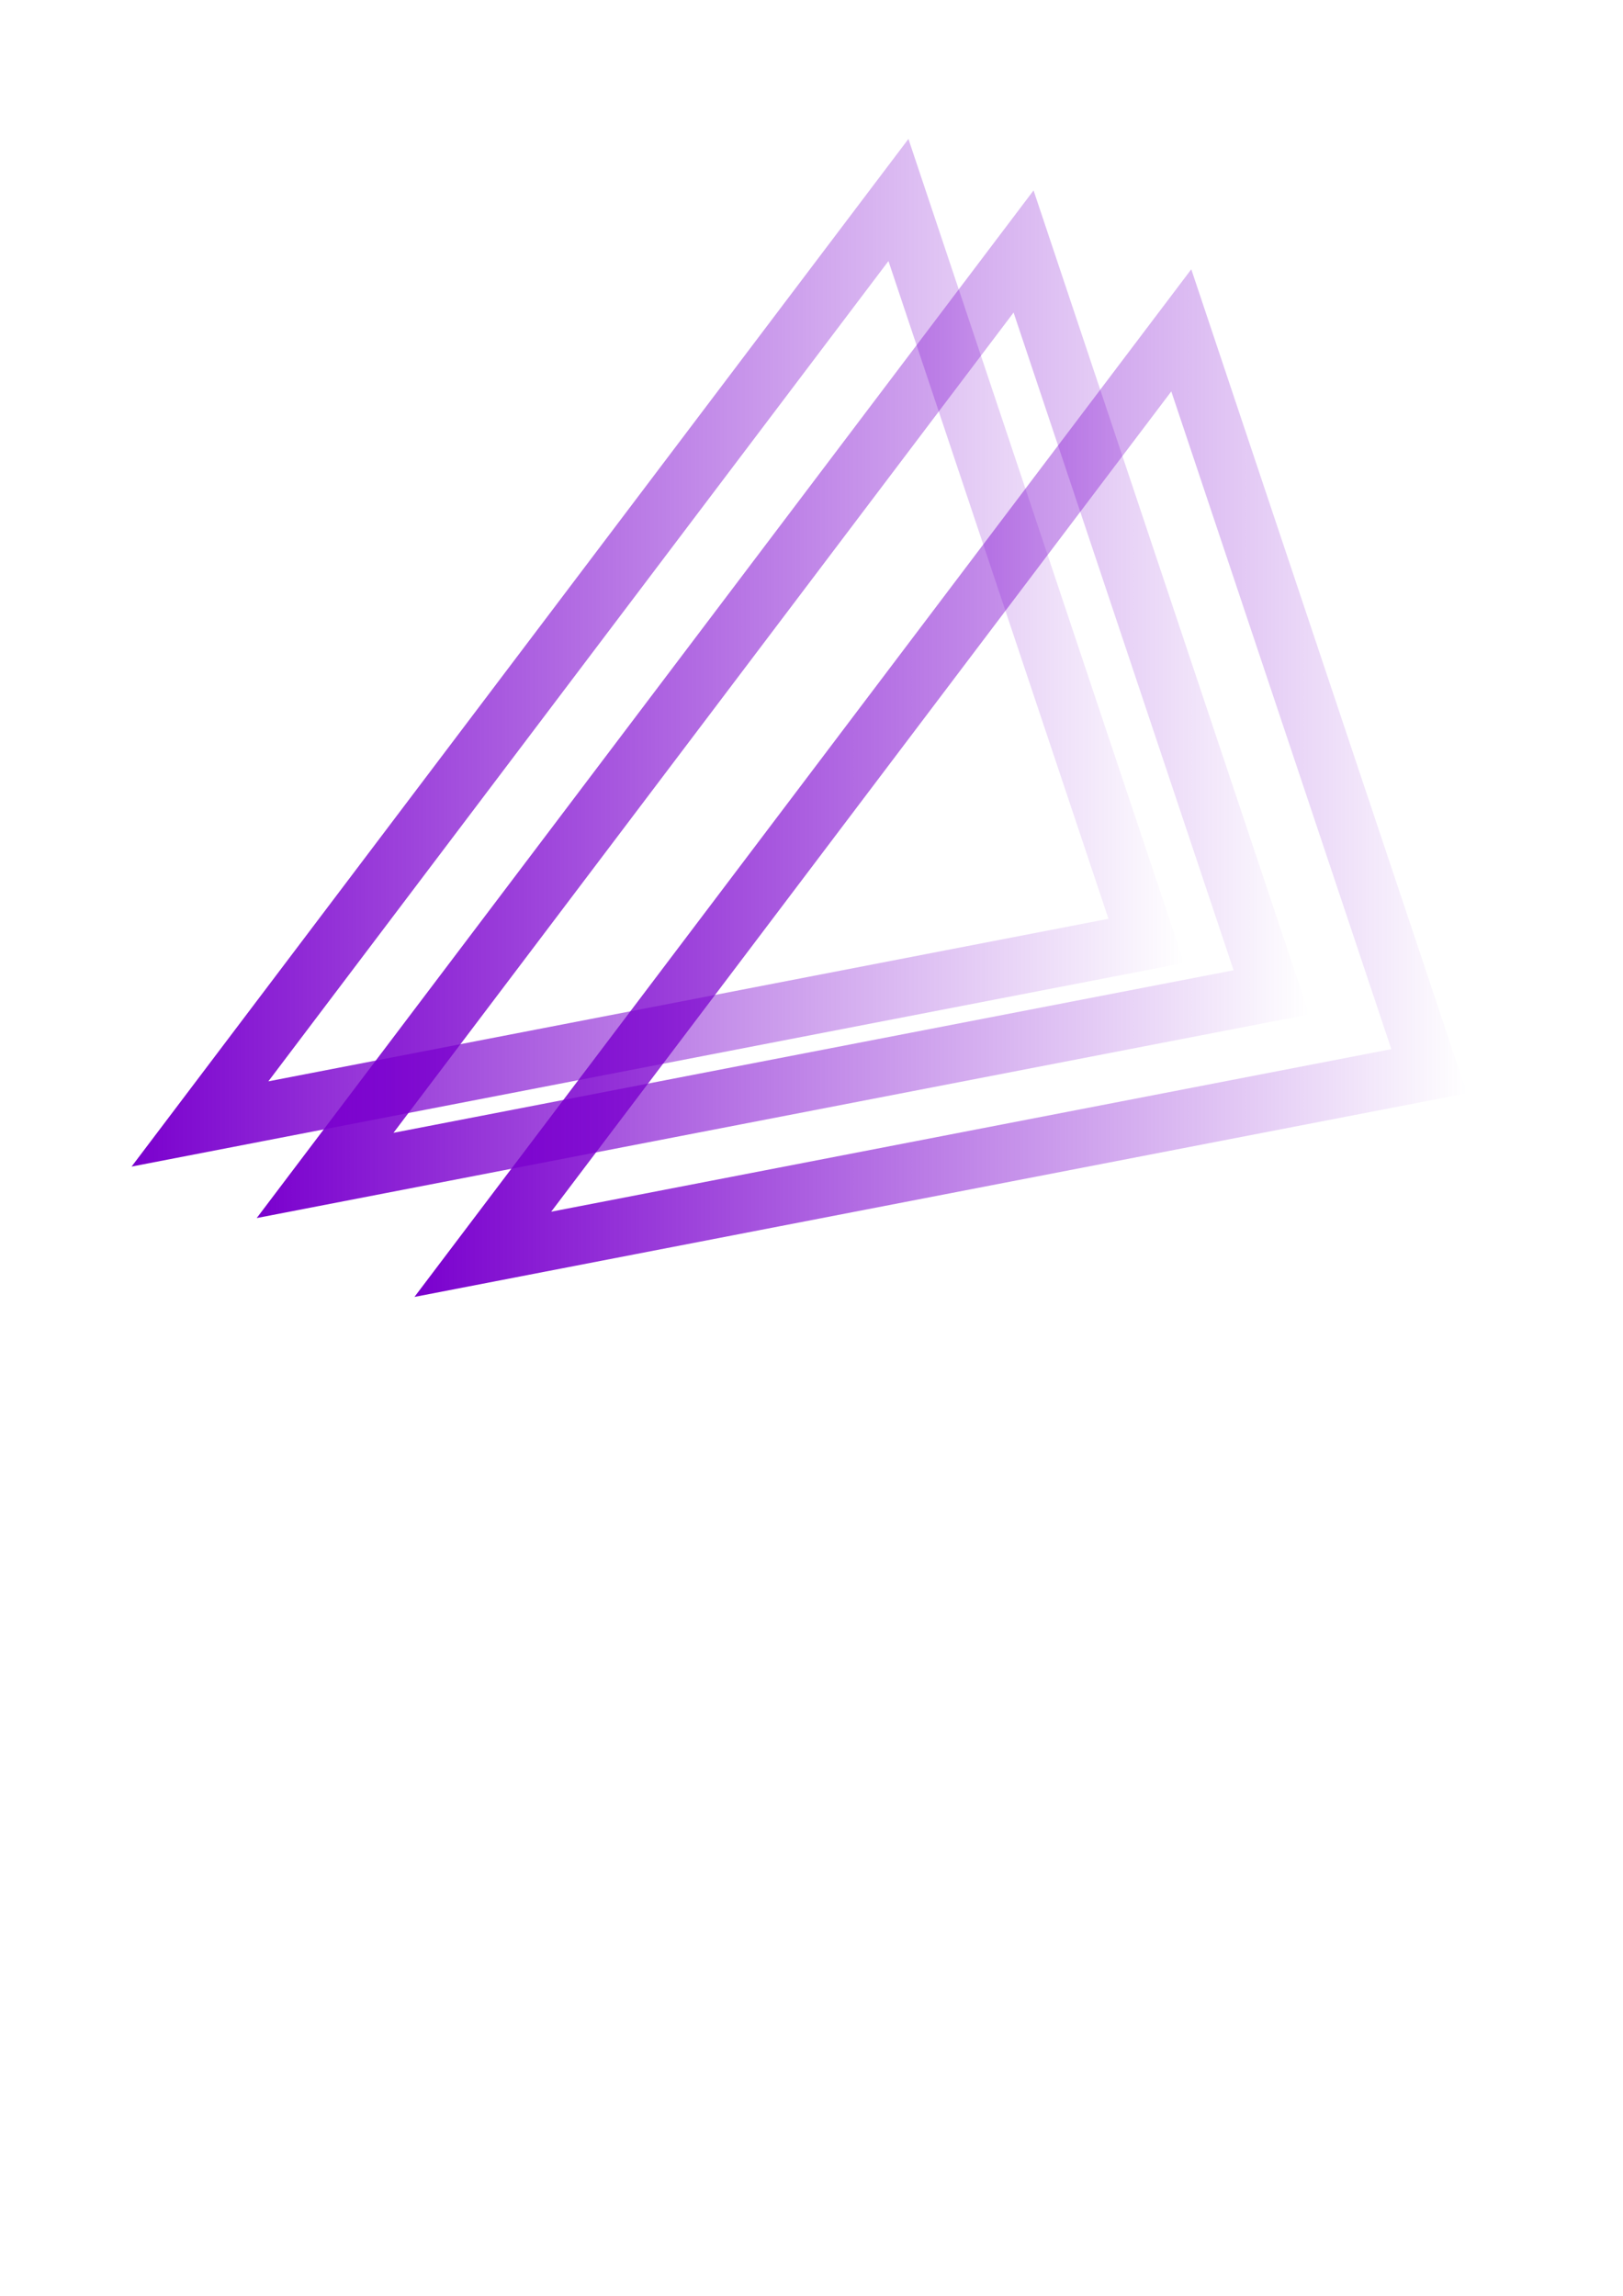 <?xml version="1.0" encoding="UTF-8" standalone="no"?>
<!-- Created with Inkscape (http://www.inkscape.org/) -->

<svg
   width="210mm"
   height="297mm"
   viewBox="0 0 210 297"
   version="1.1"
   id="svg5817"
   inkscape:version="1.1.2 (0a00cf5339, 2022-02-04, custom)"
   sodipodi:docname="triangulo.svg"
   xmlns:inkscape="http://www.inkscape.org/namespaces/inkscape"
   xmlns:sodipodi="http://sodipodi.sourceforge.net/DTD/sodipodi-0.dtd"
   xmlns:xlink="http://www.w3.org/1999/xlink"
   xmlns="http://www.w3.org/2000/svg"
   xmlns:svg="http://www.w3.org/2000/svg">
  <sodipodi:namedview
     id="namedview5819"
     pagecolor="#ffffff"
     bordercolor="#666666"
     borderopacity="1.0"
     inkscape:pageshadow="2"
     inkscape:pageopacity="0.0"
     inkscape:pagecheckerboard="true"
     inkscape:document-units="mm"
     showgrid="false"
     inkscape:zoom="0.72604517"
     inkscape:cx="389.09425"
     inkscape:cy="231.39056"
     inkscape:window-width="1920"
     inkscape:window-height="1005"
     inkscape:window-x="0"
     inkscape:window-y="0"
     inkscape:window-maximized="1"
     inkscape:current-layer="layer1" />
  <defs
     id="defs5814">
    <linearGradient
       inkscape:collect="always"
       id="linearGradient7173-5">
      <stop
         style="stop-color:#7a00ce;stop-opacity:1;"
         offset="0"
         id="stop7169" />
      <stop
         style="stop-color:#7a00ce;stop-opacity:0;"
         offset="1"
         id="stop7171" />
    </linearGradient>
    <linearGradient
       inkscape:collect="always"
       xlink:href="#linearGradient7173-5"
       id="linearGradient7175"
       x1="17.026"
       y1="84.445"
       x2="153.209"
       y2="84.445"
       gradientUnits="userSpaceOnUse" />
    <linearGradient
       inkscape:collect="always"
       xlink:href="#linearGradient7173-5"
       id="linearGradient7549"
       gradientUnits="userSpaceOnUse"
       x1="17.026"
       y1="84.445"
       x2="153.209"
       y2="84.445"
       gradientTransform="translate(16.191,6.659)" />
    <linearGradient
       inkscape:collect="always"
       xlink:href="#linearGradient7173-5"
       id="linearGradient7603"
       gradientUnits="userSpaceOnUse"
       gradientTransform="translate(36.598,16.863)"
       x1="17.026"
       y1="84.445"
       x2="153.209"
       y2="84.445" />
  </defs>
  <g
     inkscape:label="Camada 1"
     inkscape:groupmode="layer"
     id="layer1">
    <path
       style="fill:none;stroke:url(#linearGradient7175);stroke-width:7.465;stroke-linecap:butt;stroke-linejoin:miter;stroke-opacity:1;stroke-miterlimit:4;stroke-dasharray:none"
       d="M 25.874,145.402 116.249,25.874 148.318,121.715 Z"
       id="path5854" />
    <path
       style="fill:none;stroke:url(#linearGradient7549);stroke-width:7.465;stroke-linecap:butt;stroke-linejoin:miter;stroke-miterlimit:4;stroke-dasharray:none;stroke-opacity:1"
       d="M 42.064,152.061 132.44,32.533 164.508,128.374 Z"
       id="path5854-9" />
    <path
       style="fill:none;stroke:url(#linearGradient7603);stroke-width:7.465;stroke-linecap:butt;stroke-linejoin:miter;stroke-miterlimit:4;stroke-dasharray:none;stroke-opacity:1"
       d="M 62.472,162.265 152.847,42.736 184.916,138.578 Z"
       id="path5854-9-1" />
  </g>
</svg>

